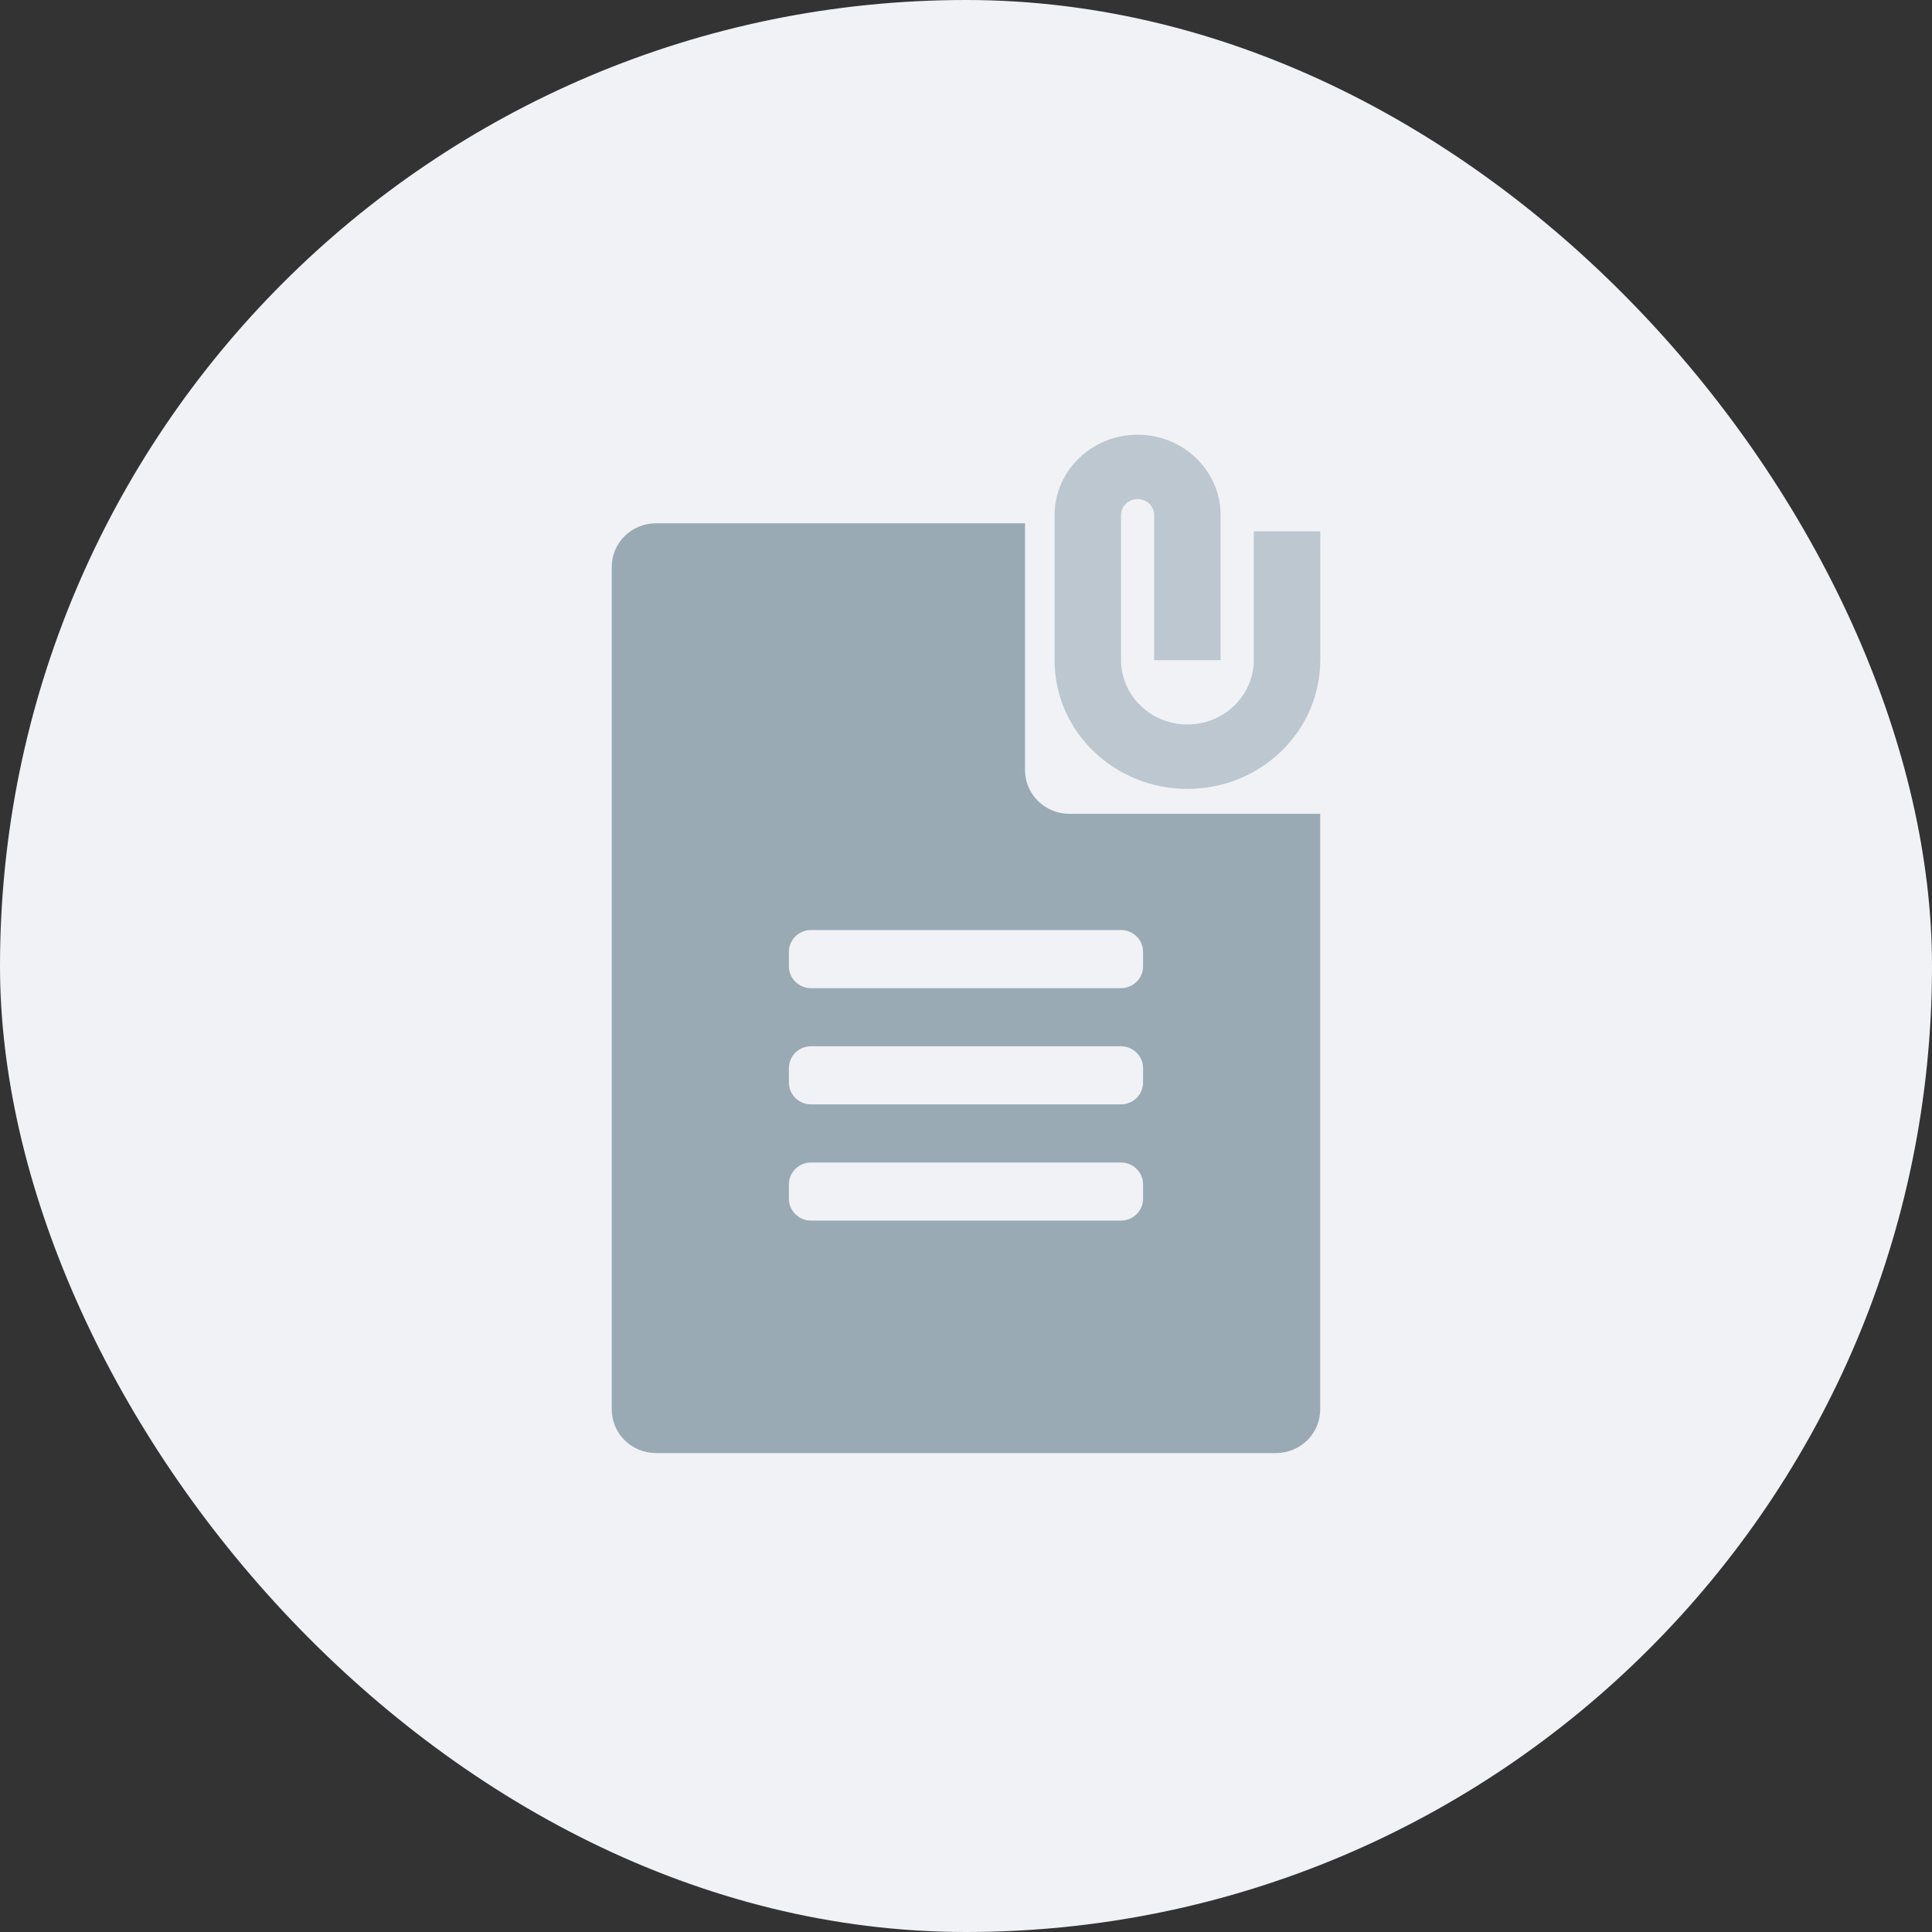 <svg width="40" height="40" viewBox="0 0 40 40" fill="none" xmlns="http://www.w3.org/2000/svg">
<rect x="0" y="0" width="40" height="40" fill="#333333" stroke="none"/>
<rect width="40" height="40" rx="20" fill="#F0F2F5"/>
<path d="M25.959 11V13.667C25.959 14.4 25.34 15 24.584 15C23.827 15 23.209 14.4 23.209 13.667V10.667C23.209 10.48 23.36 10.333 23.552 10.333C23.745 10.333 23.896 10.48 23.896 10.667V13.667H25.271V10.667C25.271 9.747 24.501 9 23.552 9C22.604 9 21.834 9.747 21.834 10.667V13.667C21.834 15.14 23.064 16.333 24.584 16.333C26.103 16.333 27.334 15.14 27.334 13.667V11H25.959Z" fill="#99AAB5" fill-opacity="0.6"/>
<path d="M21.222 15.947V10.834H13.583C13.075 10.834 12.666 11.236 12.666 11.736V29.181C12.666 29.681 13.075 30.084 13.583 30.084H26.416C26.924 30.084 27.333 29.681 27.333 29.181V16.849H22.139C21.635 16.849 21.222 16.443 21.222 15.947ZM23.666 24.82C23.666 25.068 23.46 25.271 23.208 25.271H16.791C16.539 25.271 16.333 25.068 16.333 24.82V24.519C16.333 24.271 16.539 24.068 16.791 24.068H23.208C23.46 24.068 23.666 24.271 23.666 24.519V24.82ZM23.666 22.414C23.666 22.662 23.46 22.865 23.208 22.865H16.791C16.539 22.865 16.333 22.662 16.333 22.414V22.113C16.333 21.865 16.539 21.662 16.791 21.662H23.208C23.46 21.662 23.666 21.865 23.666 22.113V22.414ZM23.666 19.706V20.007C23.666 20.256 23.46 20.459 23.208 20.459H16.791C16.539 20.459 16.333 20.256 16.333 20.007V19.706C16.333 19.458 16.539 19.255 16.791 19.255H23.208C23.46 19.255 23.666 19.458 23.666 19.706Z" fill="#99AAB5"/>
</svg>
